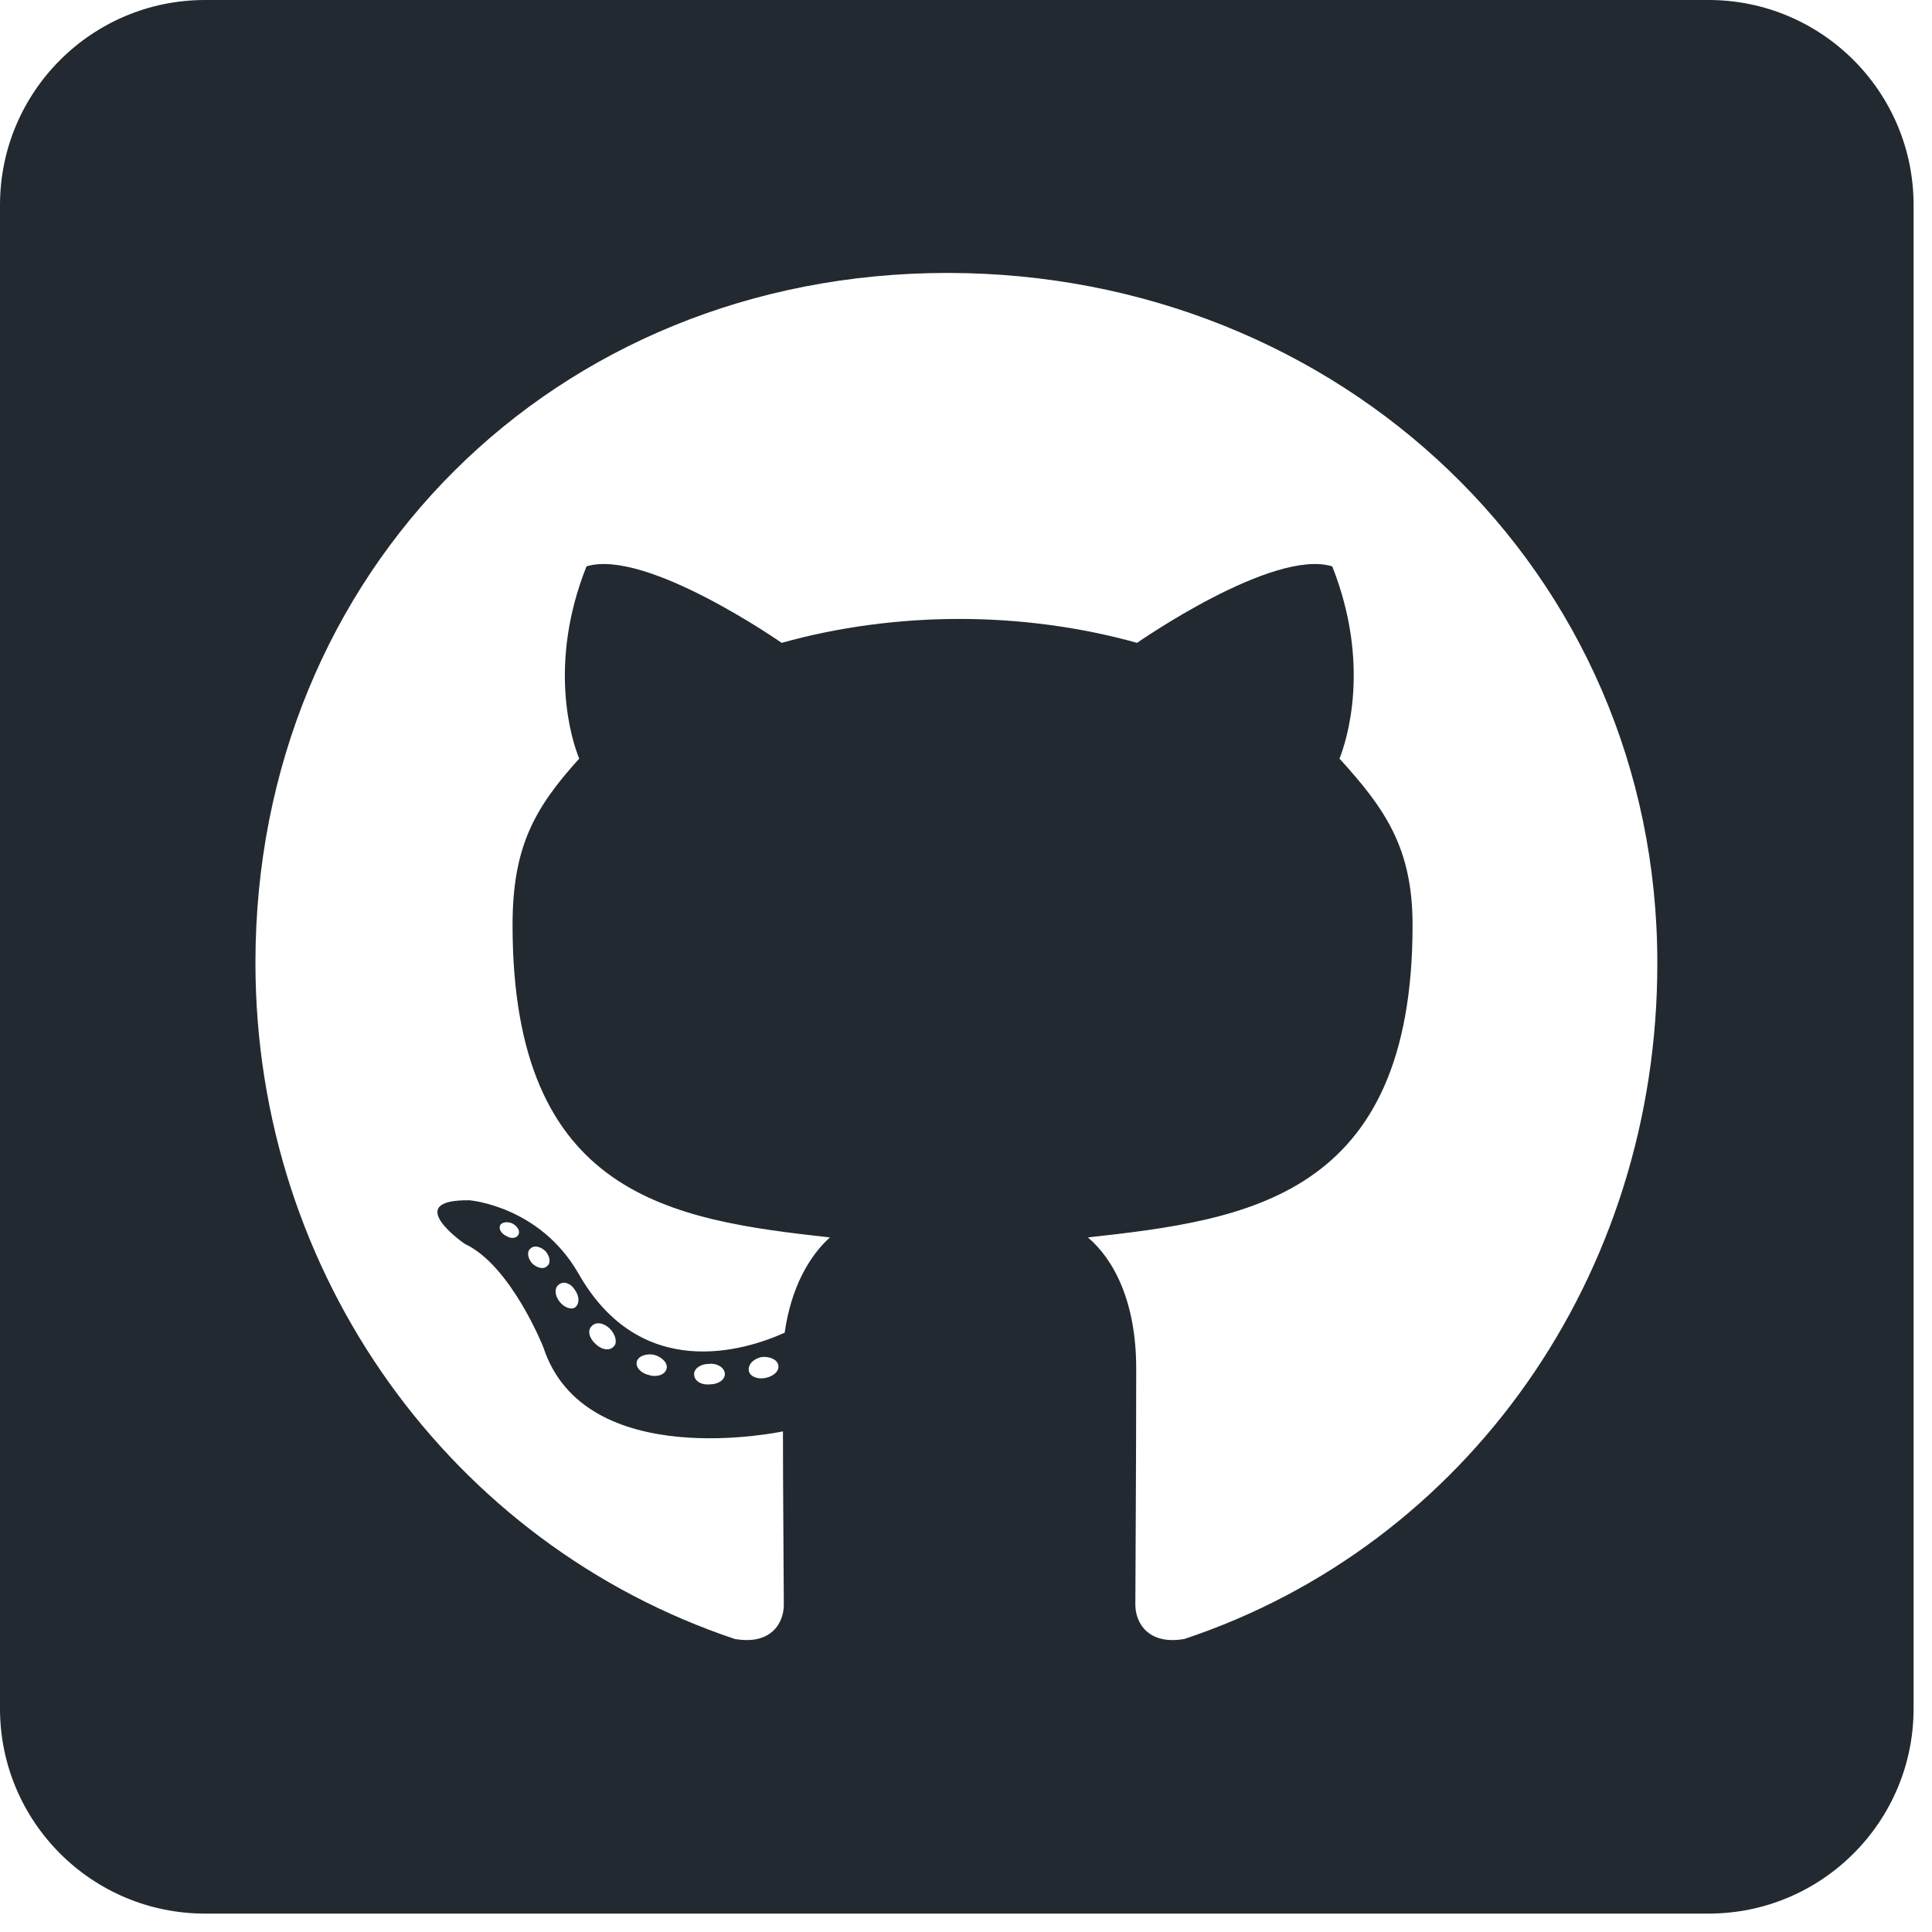<svg width="70" height="70" viewBox="0 0 70 70" fill="none" xmlns="http://www.w3.org/2000/svg">
<path d="M61.905 0H7.429C3.327 0 0 3.327 0 7.429V61.905C0 66.006 3.327 69.333 7.429 69.333H61.905C66.006 69.333 69.333 66.006 69.333 61.905V7.429C69.333 3.327 66.006 0 61.905 0ZM42.916 59.382C41.615 59.614 41.136 58.809 41.136 58.144C41.136 57.308 41.167 53.037 41.167 49.586C41.167 47.171 40.362 45.639 39.418 44.834C45.144 44.2 51.18 43.411 51.18 33.521C51.18 30.705 50.174 29.296 48.533 27.486C48.796 26.82 49.679 24.081 48.27 20.521C46.119 19.856 41.198 23.292 41.198 23.292C39.155 22.719 36.942 22.425 34.76 22.425C32.577 22.425 30.364 22.719 28.321 23.292C28.321 23.292 23.4 19.856 21.249 20.521C19.84 24.066 20.707 26.805 20.986 27.486C19.345 29.296 18.571 30.705 18.571 33.521C18.571 43.364 24.344 44.2 30.07 44.834C29.327 45.5 28.662 46.645 28.43 48.286C26.959 48.951 23.199 50.096 20.955 46.135C19.546 43.689 17.008 43.488 17.008 43.488C14.501 43.457 16.838 45.067 16.838 45.067C18.509 45.84 19.686 48.812 19.686 48.812C21.187 53.408 28.368 51.861 28.368 51.861C28.368 54.012 28.399 57.51 28.399 58.144C28.399 58.809 27.934 59.614 26.619 59.382C16.405 55.962 9.255 46.243 9.255 34.883C9.255 20.676 20.119 9.889 34.326 9.889C48.533 9.889 60.048 20.676 60.048 34.883C60.063 46.243 53.13 55.977 42.916 59.382ZM27.733 49.926C27.439 49.988 27.161 49.864 27.13 49.663C27.099 49.431 27.3 49.23 27.594 49.168C27.888 49.137 28.167 49.261 28.198 49.462C28.244 49.663 28.043 49.864 27.733 49.926ZM26.263 49.787C26.263 49.988 26.031 50.158 25.721 50.158C25.381 50.189 25.149 50.019 25.149 49.787C25.149 49.586 25.381 49.416 25.691 49.416C25.985 49.385 26.263 49.555 26.263 49.787ZM24.143 49.617C24.081 49.818 23.771 49.911 23.508 49.818C23.214 49.756 23.013 49.524 23.075 49.323C23.137 49.121 23.446 49.029 23.709 49.09C24.019 49.183 24.22 49.416 24.143 49.617ZM22.239 48.781C22.1 48.951 21.806 48.92 21.574 48.688C21.342 48.487 21.28 48.193 21.434 48.054C21.574 47.883 21.868 47.914 22.1 48.146C22.301 48.348 22.379 48.657 22.239 48.781ZM20.831 47.373C20.692 47.465 20.429 47.373 20.258 47.141C20.088 46.908 20.088 46.645 20.258 46.537C20.429 46.398 20.692 46.506 20.831 46.738C21.001 46.97 21.001 47.249 20.831 47.373ZM19.825 45.871C19.686 46.011 19.454 45.933 19.283 45.779C19.113 45.577 19.082 45.345 19.221 45.237C19.361 45.098 19.593 45.175 19.763 45.33C19.933 45.531 19.964 45.763 19.825 45.871ZM18.788 44.726C18.726 44.865 18.525 44.896 18.355 44.788C18.154 44.695 18.061 44.525 18.123 44.386C18.184 44.293 18.355 44.246 18.556 44.324C18.757 44.432 18.85 44.602 18.788 44.726Z" fill="#232930"/>
</svg>
